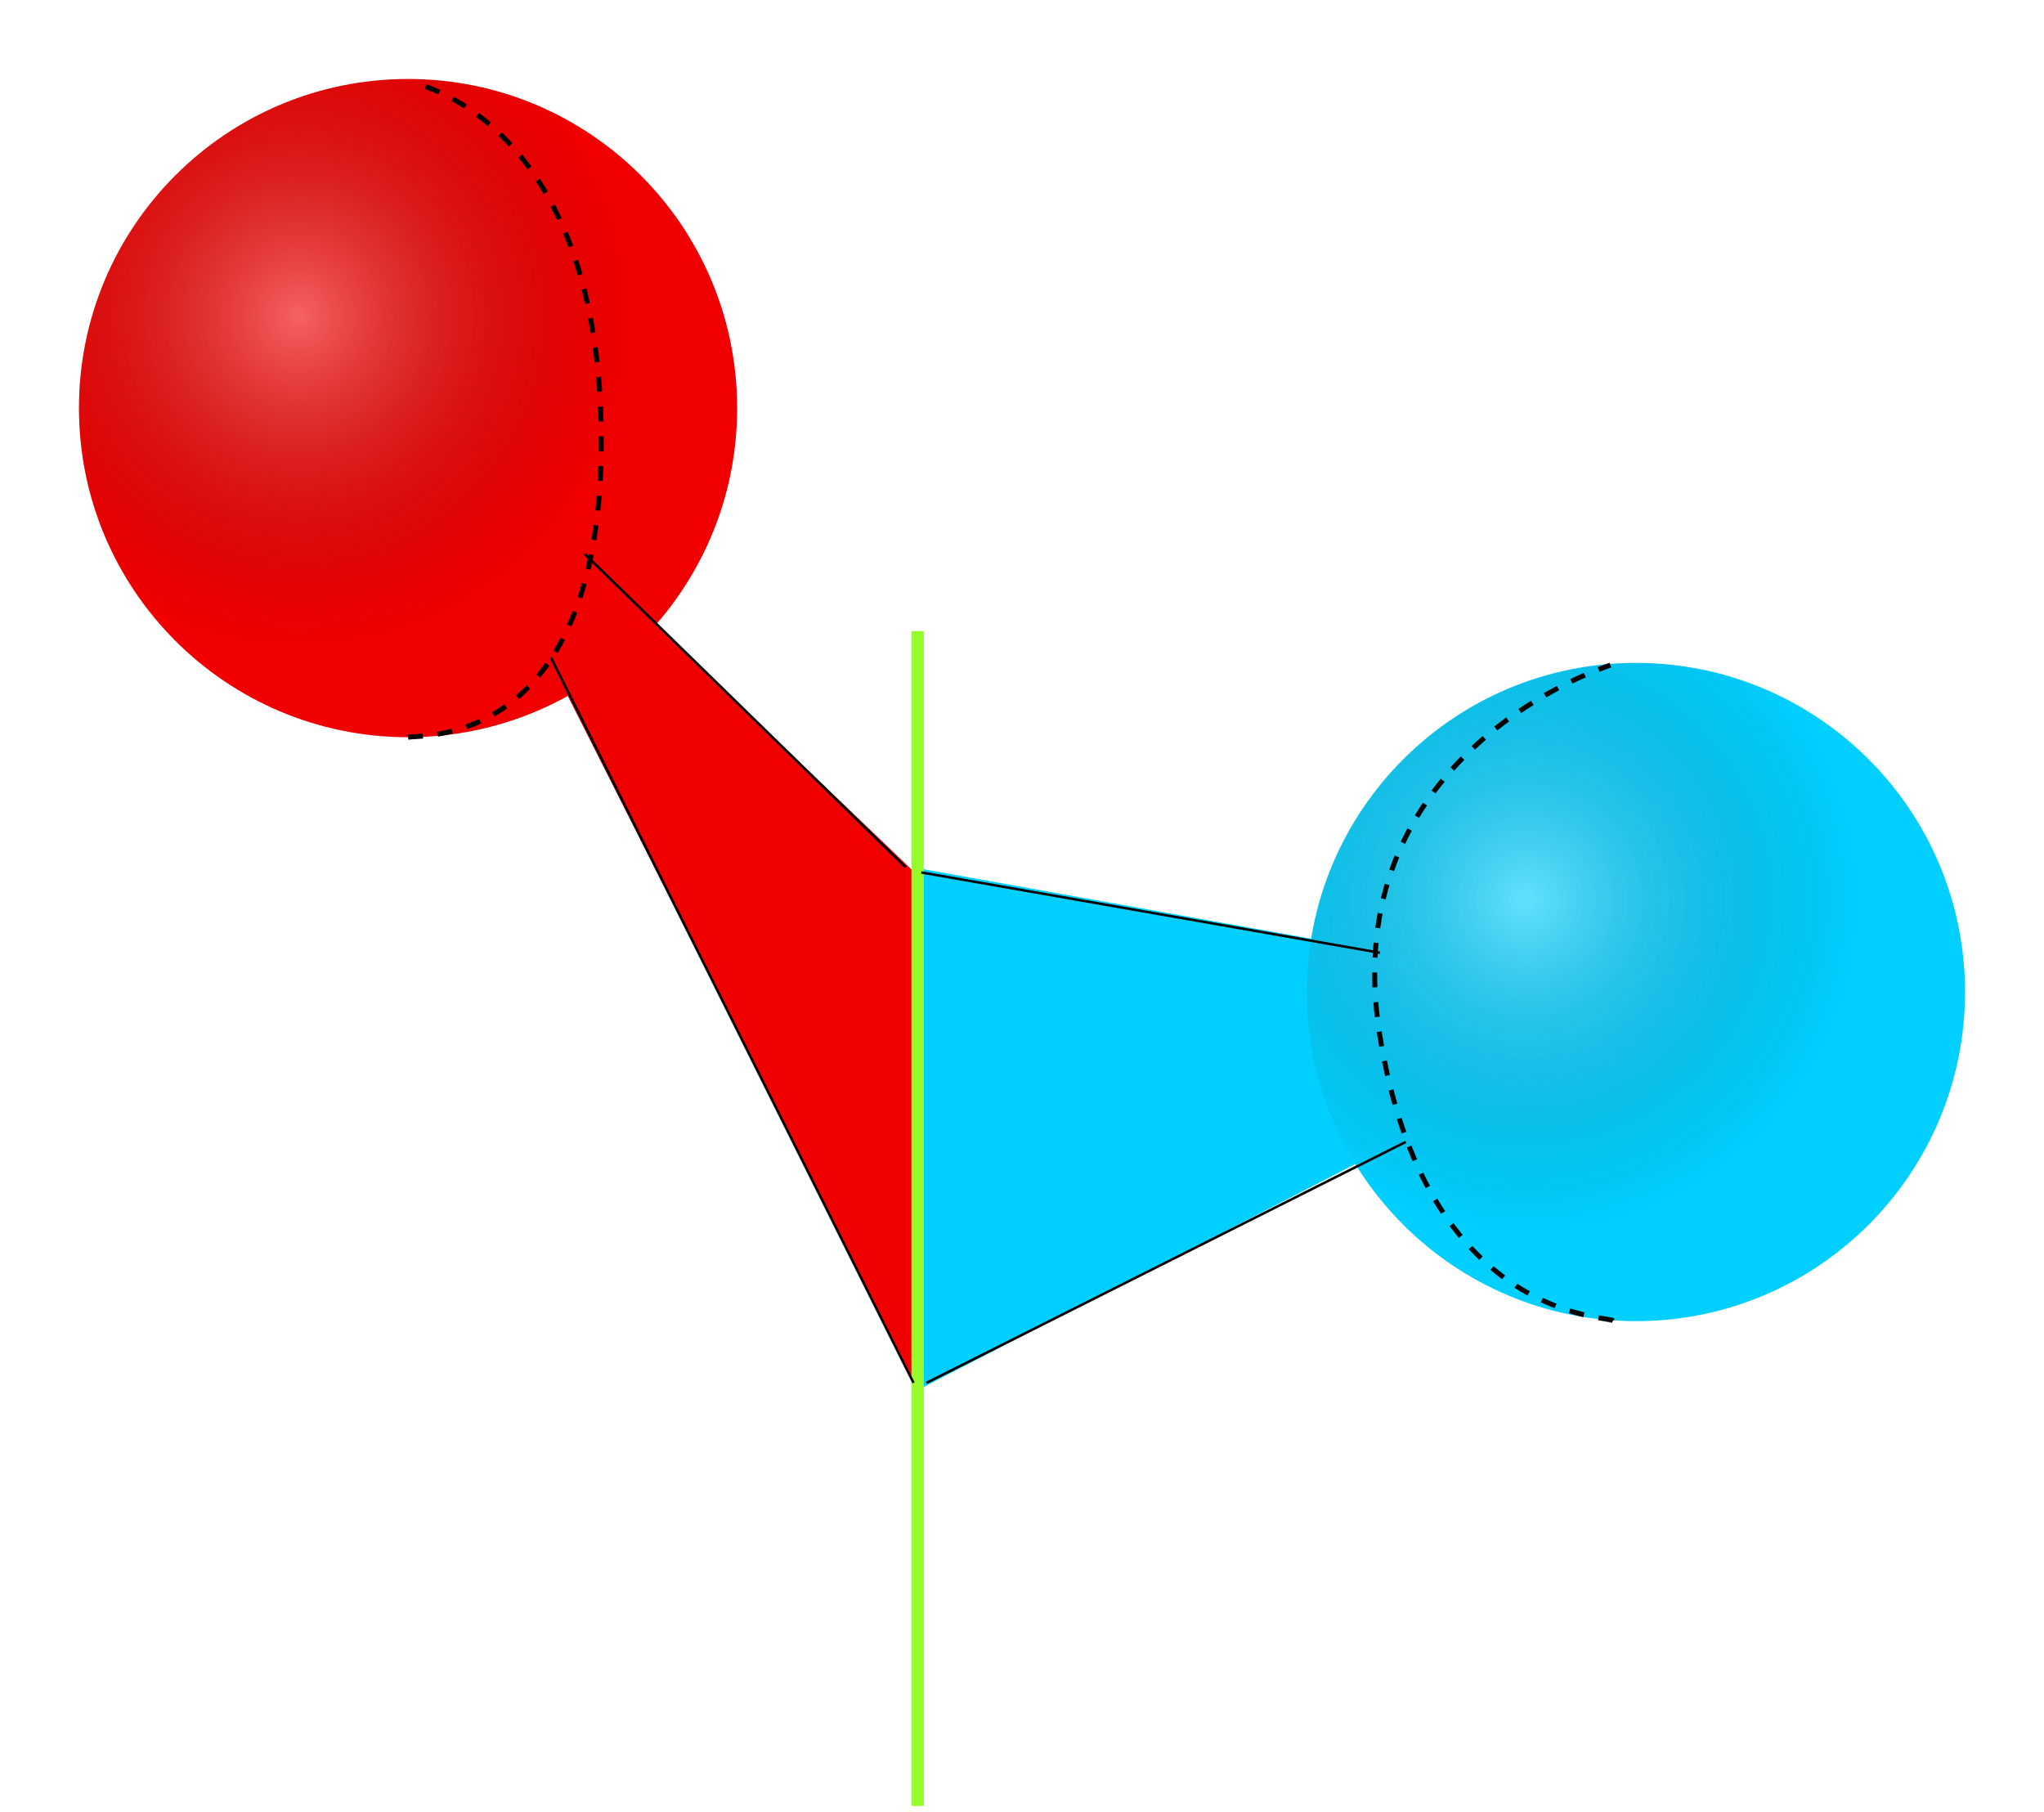 <?xml version="1.0" encoding="UTF-8" standalone="no"?>
<!-- Created with Inkscape (http://www.inkscape.org/) -->

<svg
   xmlns:dc="http://purl.org/dc/elements/1.1/"
   xmlns:cc="http://creativecommons.org/ns#"
   xmlns:rdf="http://www.w3.org/1999/02/22-rdf-syntax-ns#"
   xmlns:svg="http://www.w3.org/2000/svg"
   xmlns="http://www.w3.org/2000/svg"
   xmlns:xlink="http://www.w3.org/1999/xlink"
   xmlns:sodipodi="http://sodipodi.sourceforge.net/DTD/sodipodi-0.dtd"
   xmlns:inkscape="http://www.inkscape.org/namespaces/inkscape"
   width="825.2"
   height="731.529"
   id="svg2"
   version="1.1"
   inkscape:version="0.48.2 r9819"
   sodipodi:docname="nDto1D.svg">
  <defs
     id="defs4">
    <linearGradient
       id="linearGradient3755">
      <stop
         style="stop-color:#ffffff;stop-opacity:1;"
         offset="0"
         id="stop3757" />
      <stop
         id="stop3763"
         offset="0.5"
         style="stop-color:#7f7f7f;stop-opacity:0.498;" />
      <stop
         style="stop-color:#000000;stop-opacity:0;"
         offset="1"
         id="stop3759" />
    </linearGradient>
    <radialGradient
       inkscape:collect="always"
       xlink:href="#linearGradient3755-9"
       id="radialGradient3761-7"
       cx="237.143"
       cy="339.505"
       fx="237.143"
       fy="339.505"
       r="132.857"
       gradientUnits="userSpaceOnUse" />
    <linearGradient
       id="linearGradient3755-9">
      <stop
         style="stop-color:#ffffff;stop-opacity:1;"
         offset="0"
         id="stop3757-3" />
      <stop
         id="stop3763-8"
         offset="0.5"
         style="stop-color:#7f7f7f;stop-opacity:0.498;" />
      <stop
         style="stop-color:#000000;stop-opacity:0;"
         offset="1"
         id="stop3759-0" />
    </linearGradient>
    <filter
       inkscape:collect="always"
       id="filter3804"
       x="-0.12"
       width="1.24"
       y="-0.12"
       height="1.24"
       color-interpolation-filters="sRGB">
      <feGaussianBlur
         inkscape:collect="always"
         stdDeviation="13.286"
         id="feGaussianBlur3806" />
    </filter>
    <radialGradient
       inkscape:collect="always"
       xlink:href="#linearGradient3755"
       id="radialGradient3812"
       gradientUnits="userSpaceOnUse"
       cx="242.857"
       cy="388.076"
       fx="242.857"
       fy="388.076"
       r="132.857" />
    <radialGradient
       inkscape:collect="always"
       xlink:href="#linearGradient3755-3"
       id="radialGradient3812-7"
       gradientUnits="userSpaceOnUse"
       cx="242.857"
       cy="388.076"
       fx="242.857"
       fy="388.076"
       r="132.857" />
    <linearGradient
       id="linearGradient3755-3">
      <stop
         style="stop-color:#ffffff;stop-opacity:1;"
         offset="0"
         id="stop3757-7" />
      <stop
         id="stop3763-9"
         offset="0.5"
         style="stop-color:#7f7f7f;stop-opacity:0.498;" />
      <stop
         style="stop-color:#000000;stop-opacity:0;"
         offset="1"
         id="stop3759-02" />
    </linearGradient>
    <filter
       color-interpolation-filters="sRGB"
       inkscape:collect="always"
       id="filter3804-3"
       x="-0.12"
       width="1.24"
       y="-0.12"
       height="1.24">
      <feGaussianBlur
         inkscape:collect="always"
         stdDeviation="13.286"
         id="feGaussianBlur3806-9" />
    </filter>
    <radialGradient
       inkscape:collect="always"
       xlink:href="#linearGradient3755-3"
       id="radialGradient3902"
       gradientUnits="userSpaceOnUse"
       cx="242.857"
       cy="388.076"
       fx="242.857"
       fy="388.076"
       r="132.857" />
  </defs>
  <sodipodi:namedview
     id="base"
     pagecolor="#ffffff"
     bordercolor="#666666"
     borderopacity="1.0"
     inkscape:pageopacity="0.0"
     inkscape:pageshadow="2"
     inkscape:zoom="0.95613183"
     inkscape:cx="412.60001"
     inkscape:cy="365.76428"
     inkscape:document-units="px"
     inkscape:current-layer="layer1"
     showgrid="false"
     showguides="true"
     inkscape:guide-bbox="true"
     fit-margin-top="0"
     fit-margin-left="0"
     fit-margin-right="0"
     fit-margin-bottom="0"
     inkscape:window-width="1281"
     inkscape:window-height="982"
     inkscape:window-x="0"
     inkscape:window-y="0"
     inkscape:window-maximized="0" />
  <g
     inkscape:label="Layer 1"
     inkscape:groupmode="layer"
     id="layer1"
     transform="translate(9.029,-176.191)">
    <path
       style="fill:#00cfff;fill-opacity:1;stroke:none"
       d="M 361.429,526.648 664.286,580.934 360,738.076 z"
       id="path3886"
       inkscape:connector-curvature="0" />
    <path
       style="fill:#f00000;fill-opacity:1;stroke:none"
       d="m 362.857,739.505 -1.429,-210 -202.857,-194.286 z"
       id="path3884"
       inkscape:connector-curvature="0" />
    <g
       id="g3808"
       transform="translate(-131.429,-84.286)">
      <path
         sodipodi:open="true"
         sodipodi:end="6.2797618"
         sodipodi:start="0"
         d="m 420,425.219 c 0,73.375 -59.482,132.857 -132.857,132.857 -73.375,0 -132.857,-59.482 -132.857,-132.857 0,-73.375 59.482,-132.857 132.857,-132.857 73.197,0 132.606,59.205 132.856,132.402"
         sodipodi:ry="132.85715"
         sodipodi:rx="132.85715"
         sodipodi:cy="425.21933"
         sodipodi:cx="287.14285"
         id="path2985-2"
         style="fill:#f00000;fill-opacity:1;stroke:none"
         sodipodi:type="arc"
         transform="translate(2.9589013e-6,-4.9788946e-6)" />
      <path
         sodipodi:open="true"
         sodipodi:end="6.2797618"
         sodipodi:start="0"
         d="m 420,425.219 c 0,73.375 -59.482,132.857 -132.857,132.857 -73.375,0 -132.857,-59.482 -132.857,-132.857 0,-73.375 59.482,-132.857 132.857,-132.857 73.197,0 132.606,59.205 132.856,132.402"
         sodipodi:ry="132.85715"
         sodipodi:rx="132.85715"
         sodipodi:cy="425.21933"
         sodipodi:cx="287.14285"
         id="path2985"
         style="opacity:0.618;fill:url(#radialGradient3812);fill-opacity:1;stroke:none;filter:url(#filter3804)"
         sodipodi:type="arc" />
    </g>
    <path
       transform="translate(364.286,151.429)"
       sodipodi:type="arc"
       style="fill:#00cfff;fill-opacity:1;stroke:none"
       id="path2985-2-7"
       sodipodi:cx="287.14285"
       sodipodi:cy="425.21933"
       sodipodi:rx="132.85715"
       sodipodi:ry="132.85715"
       d="m 420,425.219 c 0,73.375 -59.482,132.857 -132.857,132.857 -73.375,0 -132.857,-59.482 -132.857,-132.857 0,-73.375 59.482,-132.857 132.857,-132.857 73.197,0 132.606,59.205 132.856,132.402"
       sodipodi:start="0"
       sodipodi:end="6.2797618"
       sodipodi:open="true" />
    <path
       sodipodi:type="arc"
       style="opacity:0.618;fill:url(#radialGradient3902);fill-opacity:1;stroke:none;filter:url(#filter3804-3)"
       id="path2985-0"
       sodipodi:cx="287.14285"
       sodipodi:cy="425.21933"
       sodipodi:rx="132.85715"
       sodipodi:ry="132.85715"
       d="m 420,425.219 c 0,73.375 -59.482,132.857 -132.857,132.857 -73.375,0 -132.857,-59.482 -132.857,-132.857 0,-73.375 59.482,-132.857 132.857,-132.857 73.197,0 132.606,59.205 132.856,132.402"
       sodipodi:start="0"
       sodipodi:end="6.2797618"
       sodipodi:open="true"
       transform="translate(364.286,151.429)" />
    <path
       style="fill:none;stroke:#96fd2d;stroke-width:5;stroke-linecap:butt;stroke-linejoin:miter;stroke-miterlimit:4;stroke-opacity:1;stroke-dasharray:none"
       d="m 361.429,905.219 0,-474.286"
       id="path3882"
       inkscape:connector-curvature="0" />
    <path
       style="fill:none;stroke:#000000;stroke-width:2;stroke-linecap:butt;stroke-linejoin:miter;stroke-opacity:1;stroke-miterlimit:4;stroke-dasharray:6,6;stroke-dashoffset:0"
       d="m 155.714,473.791 c 5.027,-1.174 79.261,5.116 77.989,-122.707 -1.273,-127.823 -76.56,-141.579 -76.56,-141.579"
       id="path3890"
       inkscape:connector-curvature="0"
       sodipodi:nodetypes="czc" />
    <path
       style="fill:none;stroke:#000000;stroke-width:2;stroke-linecap:butt;stroke-linejoin:miter;stroke-miterlimit:4;stroke-opacity:1;stroke-dasharray:6, 6;stroke-dashoffset:0"
       d="M 642.171,709.313 C 640.079,707.221 566.639,709.252 548.042,594.266 529.444,479.281 641.125,444.705 641.125,444.705"
       id="path3892"
       inkscape:connector-curvature="0"
       sodipodi:nodetypes="czc" />
    <path
       style="fill:none;stroke:#000000;stroke-width:1px;stroke-linecap:butt;stroke-linejoin:miter;stroke-opacity:1"
       d="m 362.921,528.376 185.121,32.422"
       id="path3894"
       inkscape:connector-curvature="0" />
    <path
       style="fill:none;stroke:#000000;stroke-width:1px;stroke-linecap:butt;stroke-linejoin:miter;stroke-opacity:1"
       d="M 365.012,734.414 558.5,637.147"
       id="path3896"
       inkscape:connector-curvature="0" />
    <path
       style="fill:none;stroke:#000000;stroke-width:1px;stroke-linecap:butt;stroke-linejoin:miter;stroke-opacity:1"
       d="M 359.783,734.414 213.36,441.568"
       id="path3898"
       inkscape:connector-curvature="0"
       sodipodi:nodetypes="cc" />
    <path
       style="fill:none;stroke:#000000;stroke-width:1px;stroke-linecap:butt;stroke-linejoin:miter;stroke-opacity:1"
       d="M 356.645,526.284 226.956,399.733"
       id="path3900"
       inkscape:connector-curvature="0"
       sodipodi:nodetypes="cc" />
  </g>
</svg>
